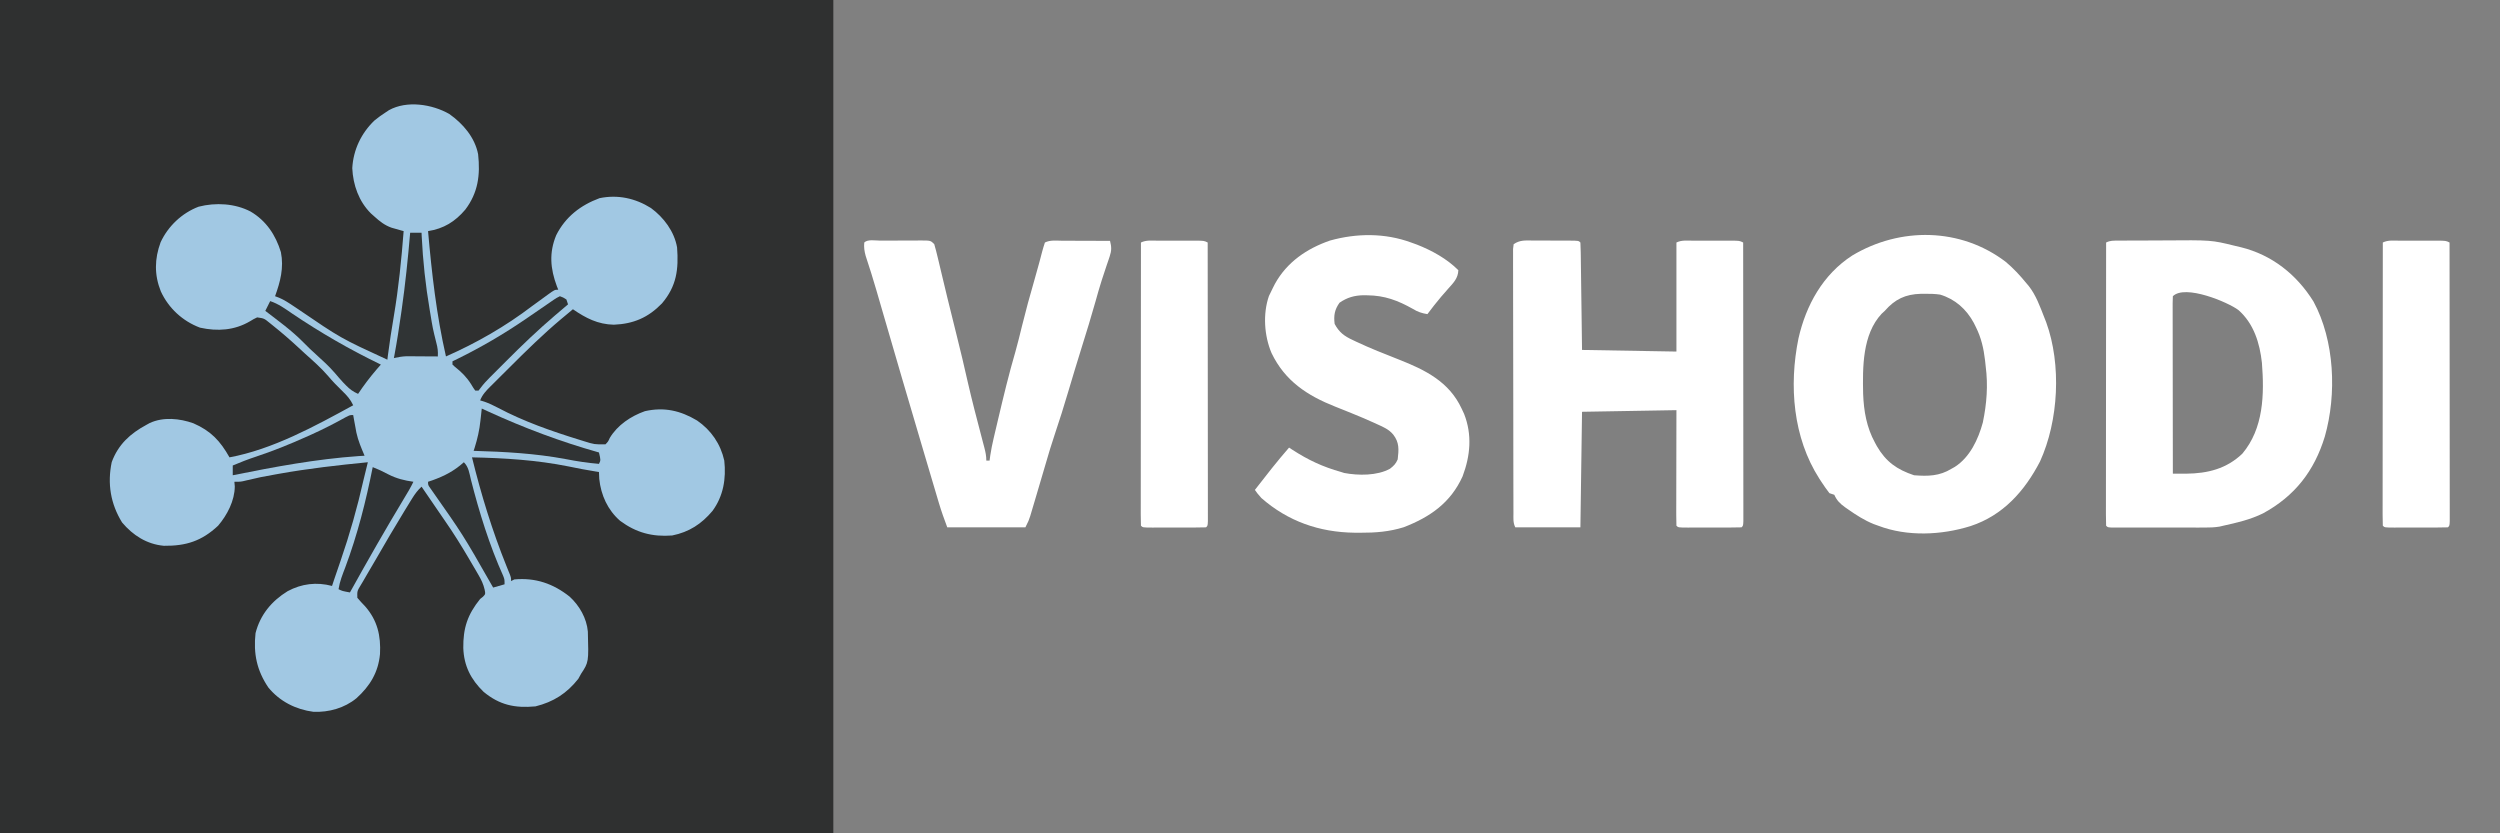 <?xml version="1.0" encoding="UTF-8"?>
<svg version="1.1" xmlns="http://www.w3.org/2000/svg" width="1536" height="512">
<rect width="100%" height="100%" fill="#808080" stroke="none"/>
<path d="M0 0 C168.96 0 337.92 0 512 0 C512 168.96 512 337.92 512 512 C343.04 512 174.08 512 0 512 C0 343.04 0 174.08 0 0 Z " fill="#2F3030" transform="translate(0,0)"/>
<path d="M0 0 C8.434 5.951 15.721 14.356 17.754 24.75 C19.152 37.529 17.749 48.377 9.887 58.777 C3.579 66.208 -3.366 70.481 -13 72 C-10.728 97.918 -7.817 123.599 -2 149 C16.837 140.692 34.612 130.49 51 118 C53.509 116.15 56.034 114.323 58.562 112.5 C59.172 112.054 59.781 111.607 60.408 111.147 C64.771 108 64.771 108 67 108 C66.711 107.285 66.422 106.569 66.125 105.832 C62.114 95.065 61.272 85.266 65.742 74.496 C71.438 63.193 80.698 56.075 92.375 51.75 C103.502 49.448 114.291 51.755 123.938 57.812 C131.811 63.585 138.275 72.19 140 82 C140.997 95.452 139.749 105.777 130.688 116.438 C122.255 125.12 113.244 129.006 101.125 129.5 C91.342 129.287 83.926 125.455 76 120 C74.101 121.579 72.206 123.163 70.312 124.75 C69.546 125.386 69.546 125.386 68.764 126.035 C57.549 135.458 47.089 145.725 36.739 156.076 C34.781 158.031 32.816 159.979 30.85 161.926 C29.593 163.179 28.337 164.433 27.082 165.688 C26.207 166.552 26.207 166.552 25.315 167.433 C22.667 170.096 20.367 172.459 19 176 C19.851 176.258 20.702 176.516 21.578 176.781 C24.512 177.826 27.151 179.049 29.893 180.512 C45.659 188.9 62.724 194.856 79.75 200.125 C80.696 200.42 81.641 200.716 82.615 201.02 C89.198 203.072 89.198 203.072 96 203 C97.629 201.327 97.629 201.327 98.688 199 C103.423 191.149 111.614 185.672 120.211 182.629 C132.065 179.956 142.017 182.254 152.273 188.352 C160.916 194.279 166.728 202.775 169 213 C170.197 224.15 168.46 234.699 161.789 243.867 C155.003 251.957 147.397 256.889 137 259 C124.796 259.931 114.877 257.3 105 250 C97.392 243.384 93.218 234.219 92.188 224.25 C92.105 222.834 92.034 221.418 92 220 C91.308 219.89 90.616 219.781 89.902 219.668 C84.317 218.763 78.783 217.75 73.25 216.562 C53.637 212.636 33.965 211.421 14 211 C19.626 233.888 26.392 256.001 35.207 277.868 C35.572 278.775 35.936 279.683 36.312 280.617 C36.639 281.418 36.965 282.218 37.301 283.042 C38 285 38 285 38 287 C38.66 286.67 39.32 286.34 40 286 C52.952 284.812 63.897 288.555 74.004 296.594 C80.003 302.088 84.47 309.846 85.177 318.055 C85.707 336.85 85.707 336.85 81 344 C80.443 345.011 79.886 346.021 79.312 347.062 C72.236 356.051 64.014 361.267 53 364 C40.35 365.176 30.918 363.175 21.105 355.047 C13.265 347.424 9.033 339.067 8.65 328.173 C8.503 315.891 11.256 307.592 19 298 C19.588 297.535 20.176 297.069 20.781 296.59 C22.307 294.969 22.307 294.969 21.765 292.26 C20.951 288.791 19.76 286.329 17.973 283.254 C17.351 282.177 16.728 281.1 16.087 279.99 C15.419 278.859 14.751 277.728 14.062 276.562 C13.372 275.382 12.681 274.2 11.991 273.019 C7.368 265.149 2.569 257.444 -2.645 249.953 C-4.276 247.602 -5.888 245.239 -7.5 242.875 C-10.658 238.244 -13.826 233.62 -17 229 C-19.312 231.161 -20.982 233.355 -22.645 236.043 C-23.149 236.857 -23.654 237.672 -24.175 238.51 C-24.985 239.836 -24.985 239.836 -25.812 241.188 C-26.381 242.112 -26.949 243.036 -27.534 243.988 C-33.63 253.95 -39.535 264.021 -45.353 274.148 C-46.943 276.902 -48.557 279.641 -50.176 282.379 C-51.118 284.002 -52.06 285.626 -53 287.25 C-53.44 287.982 -53.88 288.715 -54.333 289.469 C-56.567 293.146 -56.567 293.146 -56.457 297.266 C-54.928 299.086 -53.36 300.809 -51.688 302.5 C-44.104 311.146 -41.936 320.589 -42.527 331.812 C-43.554 343.089 -48.698 351.51 -57 359 C-64.352 365.042 -73.945 367.714 -83.406 367.34 C-94.294 365.913 -104.144 360.939 -111.137 352.387 C-118.221 341.886 -120.367 331.62 -119 319 C-116.124 307.709 -109.114 299.264 -99.273 293.219 C-90.681 288.613 -81.497 287.473 -72 290 C-71.603 288.799 -71.206 287.597 -70.797 286.359 C-69.486 282.42 -68.132 278.498 -66.766 274.578 C-61.103 258.168 -56.475 241.838 -52.66 224.896 C-51.829 221.249 -50.926 217.624 -50 214 C-68.351 215.805 -86.594 217.863 -104.75 221.125 C-105.823 221.317 -105.823 221.317 -106.917 221.513 C-115.859 223.115 -115.859 223.115 -124.703 225.18 C-128 226 -128 226 -132 226 C-131.917 226.928 -131.835 227.856 -131.75 228.812 C-131.785 237.586 -136.412 246.445 -142 253 C-152.037 262.404 -161.691 265.49 -175.336 265.332 C-185.784 264.385 -194.316 258.93 -201 251 C-208.063 239.549 -210.127 227.136 -207.352 213.91 C-203.351 203.088 -195.983 196.37 -186 191 C-185.343 190.638 -184.685 190.276 -184.008 189.902 C-175.635 186.039 -165.635 187.065 -157.188 190.062 C-146.456 194.744 -140.707 200.853 -135 211 C-108.435 206.071 -82.477 191.83 -59 179 C-60.71 175.336 -62.76 173.065 -65.688 170.25 C-68.726 167.281 -71.652 164.323 -74.375 161.062 C-78.659 156.065 -83.583 151.759 -88.476 147.376 C-89.906 146.085 -91.317 144.774 -92.727 143.461 C-97.824 138.724 -103.065 134.217 -108.5 129.875 C-109.1 129.389 -109.7 128.903 -110.318 128.402 C-113.736 125.615 -113.736 125.615 -118 125 C-120.15 126.022 -120.15 126.022 -122.375 127.375 C-131.917 132.982 -142.297 133.697 -153.121 131.312 C-163.793 127.317 -172.435 119.36 -177.188 109.023 C-181.245 98.919 -181.086 89.073 -177.328 78.859 C-172.717 68.932 -164.234 60.913 -154 57 C-143.535 54.294 -131.579 54.968 -122 60 C-112.446 65.636 -106.613 74.413 -103.414 84.926 C-101.507 94.477 -103.757 103.025 -107 112 C-106.261 112.276 -105.522 112.552 -104.76 112.836 C-102.215 113.909 -100.128 115.087 -97.84 116.617 C-97.057 117.136 -96.274 117.654 -95.467 118.188 C-94.632 118.745 -93.798 119.301 -92.938 119.875 C-66.68 137.786 -66.68 137.786 -38 151 C-37.853 149.793 -37.853 149.793 -37.703 148.562 C-36.66 140.359 -35.388 132.215 -34 124.062 C-31.079 106.757 -29.363 89.493 -28 72 C-28.674 71.814 -29.348 71.628 -30.042 71.436 C-30.933 71.181 -31.824 70.927 -32.742 70.664 C-33.622 70.416 -34.503 70.168 -35.41 69.913 C-39.647 68.42 -42.709 65.999 -46 63 C-47.038 62.078 -47.038 62.078 -48.098 61.137 C-55.502 53.788 -59.098 43.675 -59.562 33.312 C-58.925 22.002 -54.04 11.753 -45.863 3.965 C-43.651 2.147 -41.407 0.549 -39 -1 C-38.348 -1.434 -37.695 -1.869 -37.023 -2.316 C-25.988 -8.431 -10.486 -5.968 0 0 Z " fill="#A1C8E3" transform="translate(276,70)"/>
<path d="M0 0 C4.728 3.968 8.793 8.346 12.688 13.125 C13.148 13.664 13.608 14.203 14.082 14.758 C18.601 20.468 21.049 27.409 23.688 34.125 C24.083 35.13 24.479 36.136 24.887 37.172 C34.312 63.101 32.524 97.557 21.086 122.637 C11.643 140.854 -1.646 155.778 -21.562 162.335 C-39.535 167.96 -60.527 168.912 -78.312 162.125 C-79.724 161.616 -79.724 161.616 -81.164 161.098 C-86.874 158.786 -91.85 155.579 -96.875 152.062 C-97.484 151.639 -98.092 151.215 -98.719 150.779 C-101.877 148.484 -103.727 146.668 -105.312 143.125 C-106.302 142.795 -107.293 142.465 -108.312 142.125 C-110.054 139.864 -111.637 137.636 -113.188 135.25 C-113.634 134.565 -114.081 133.879 -114.542 133.173 C-130.733 107.903 -133.235 76.033 -127.34 47.086 C-122.699 26.595 -112.315 7.788 -94.312 -3.875 C-64.84 -21.555 -27.661 -21.081 0 0 Z M-74.312 30.125 C-74.953 30.715 -75.594 31.306 -76.254 31.914 C-88.107 44.645 -87.939 64.877 -87.602 81.125 C-87.209 91.666 -85.448 101.793 -80.312 111.125 C-79.943 111.809 -79.573 112.494 -79.191 113.199 C-73.568 122.879 -66.801 127.629 -56.312 131.125 C-47.787 131.793 -40.688 131.665 -33.312 127.125 C-32.638 126.747 -31.964 126.37 -31.27 125.98 C-21.982 120.035 -16.872 109.046 -14.059 98.707 C-11.647 87.129 -10.782 75.887 -12.312 64.125 C-12.438 62.951 -12.563 61.776 -12.691 60.566 C-13.572 53.196 -14.992 46.777 -18.312 40.125 C-18.945 38.843 -18.945 38.843 -19.59 37.535 C-24.164 29.109 -30.991 22.93 -40.312 20.125 C-43.428 19.673 -46.48 19.601 -49.625 19.625 C-50.464 19.629 -51.302 19.634 -52.167 19.638 C-61.604 19.897 -68.058 22.951 -74.312 30.125 Z " fill="#FFFFFF" transform="translate(1232.312,160.875)"/>
<path d="M0 0 C0.815 0 1.629 0.001 2.469 0.001 C4.188 0.004 5.908 0.012 7.628 0.025 C10.27 0.043 12.912 0.045 15.555 0.045 C17.224 0.05 18.893 0.056 20.562 0.062 C21.357 0.064 22.152 0.065 22.971 0.066 C28.532 0.114 28.532 0.114 29.648 1.23 C29.772 3.285 29.826 5.344 29.854 7.403 C29.864 8.046 29.874 8.69 29.884 9.354 C29.915 11.491 29.94 13.628 29.965 15.766 C29.985 17.244 30.006 18.722 30.028 20.201 C30.083 24.098 30.132 27.996 30.181 31.894 C30.24 36.567 30.306 41.24 30.371 45.913 C30.469 53.019 30.558 60.125 30.648 67.23 C49.788 67.56 68.928 67.89 88.648 68.23 C88.648 46.12 88.648 24.01 88.648 1.23 C91.856 -0.374 95.344 0.089 98.867 0.098 C99.681 0.097 100.495 0.096 101.333 0.095 C103.054 0.094 104.776 0.096 106.498 0.1 C109.138 0.105 111.778 0.1 114.418 0.094 C116.089 0.094 117.759 0.096 119.43 0.098 C120.222 0.096 121.015 0.094 121.832 0.092 C127.419 0.116 127.419 0.116 129.648 1.23 C129.672 23.9 129.689 46.569 129.7 69.239 C129.705 79.764 129.712 90.289 129.724 100.814 C129.734 109.984 129.74 119.154 129.743 128.325 C129.744 133.183 129.747 138.042 129.754 142.901 C129.761 147.468 129.763 152.036 129.762 156.604 C129.762 158.285 129.764 159.966 129.768 161.648 C129.773 163.933 129.771 166.219 129.769 168.505 C129.77 170.428 129.77 170.428 129.771 172.39 C129.648 175.23 129.648 175.23 128.648 176.23 C125.776 176.332 122.928 176.37 120.055 176.363 C118.762 176.365 118.762 176.365 117.443 176.366 C115.617 176.367 113.791 176.365 111.965 176.361 C109.16 176.355 106.356 176.361 103.551 176.367 C101.781 176.367 100.012 176.365 98.242 176.363 C97.397 176.365 96.553 176.367 95.682 176.369 C89.763 176.345 89.763 176.345 88.648 175.23 C88.554 173.022 88.531 170.81 88.535 168.599 C88.535 167.907 88.535 167.214 88.534 166.5 C88.535 164.201 88.543 161.901 88.551 159.602 C88.553 158.011 88.554 156.421 88.555 154.83 C88.559 150.637 88.569 146.443 88.58 142.249 C88.592 137.221 88.596 132.194 88.602 127.166 C88.612 119.521 88.631 111.876 88.648 104.23 C59.938 104.725 59.938 104.725 30.648 105.23 C30.318 128.66 29.988 152.09 29.648 176.23 C16.448 176.23 3.248 176.23 -10.352 176.23 C-11.813 173.308 -11.484 170.738 -11.492 167.474 C-11.495 166.771 -11.498 166.068 -11.501 165.344 C-11.51 162.978 -11.511 160.612 -11.513 158.246 C-11.517 156.554 -11.522 154.863 -11.528 153.171 C-11.541 148.568 -11.547 143.965 -11.552 139.362 C-11.555 136.489 -11.559 133.616 -11.563 130.743 C-11.577 121.764 -11.587 112.784 -11.59 103.804 C-11.595 93.422 -11.613 83.039 -11.641 72.657 C-11.663 64.642 -11.673 56.626 -11.674 48.611 C-11.676 43.819 -11.682 39.027 -11.699 34.234 C-11.716 29.73 -11.718 25.226 -11.709 20.721 C-11.708 19.064 -11.713 17.407 -11.723 15.751 C-11.735 13.496 -11.73 11.242 -11.719 8.987 C-11.721 7.723 -11.722 6.459 -11.723 5.157 C-11.601 4.191 -11.478 3.226 -11.352 2.23 C-7.528 -0.319 -4.429 -0.04 0 0 Z " fill="#FFFFFF" transform="translate(941.352,147.77)"/>
<path d="M0 0 C1.146 -0.01 2.292 -0.019 3.473 -0.029 C4.722 -0.033 5.971 -0.038 7.258 -0.042 C8.546 -0.048 9.835 -0.053 11.162 -0.059 C13.904 -0.07 16.645 -0.076 19.387 -0.079 C22.167 -0.083 24.947 -0.097 27.728 -0.12 C57.174 -0.358 57.174 -0.358 71.535 3.161 C73.441 3.611 73.441 3.611 75.385 4.071 C94.467 8.789 109.619 20.832 119.957 37.446 C132.961 61.489 134.295 94.354 126.911 120.355 C120.456 141.549 108.44 156.968 88.949 167.567 C81.163 171.402 72.961 173.297 64.535 175.161 C63.39 175.429 63.39 175.429 62.223 175.703 C59.082 176.238 56.112 176.288 52.925 176.291 C51.607 176.294 50.289 176.297 48.931 176.3 C47.502 176.298 46.073 176.296 44.644 176.294 C43.174 176.295 41.704 176.296 40.234 176.297 C37.161 176.298 34.088 176.296 31.014 176.292 C27.068 176.286 23.121 176.289 19.174 176.295 C16.142 176.299 13.111 176.298 10.079 176.295 C8.623 176.294 7.167 176.295 5.711 176.297 C3.683 176.3 1.655 176.295 -0.372 176.291 C-1.527 176.29 -2.683 176.289 -3.873 176.288 C-6.465 176.161 -6.465 176.161 -7.465 175.161 C-7.562 172.921 -7.587 170.678 -7.585 168.435 C-7.587 167.368 -7.587 167.368 -7.588 166.279 C-7.59 163.878 -7.584 161.476 -7.579 159.075 C-7.578 157.361 -7.578 155.646 -7.579 153.932 C-7.579 149.262 -7.573 144.593 -7.566 139.924 C-7.56 135.05 -7.56 130.176 -7.558 125.302 C-7.555 116.065 -7.547 106.829 -7.537 97.593 C-7.526 87.08 -7.52 76.568 -7.515 66.055 C-7.505 44.424 -7.487 22.792 -7.465 1.161 C-4.856 -0.143 -2.922 0.02 0 0 Z M33.535 34.161 C33.439 35.578 33.413 36.999 33.415 38.419 C33.413 39.338 33.412 40.256 33.41 41.203 C33.414 42.218 33.418 43.234 33.421 44.281 C33.421 45.344 33.421 46.407 33.421 47.503 C33.422 51.036 33.429 54.569 33.437 58.103 C33.439 60.545 33.441 62.987 33.442 65.43 C33.445 71.872 33.455 78.315 33.466 84.758 C33.476 91.327 33.481 97.895 33.486 104.464 C33.497 117.363 33.514 130.262 33.535 143.161 C35.289 143.169 37.044 143.175 38.798 143.18 C39.775 143.183 40.752 143.187 41.759 143.19 C55.009 143.052 66.491 140.165 76.203 130.927 C89.342 115.345 89.754 94.431 88.261 75.087 C86.94 62.958 83.263 50.979 73.844 42.669 C67.445 37.831 41.006 26.691 33.535 34.161 Z " fill="#FFFFFF" transform="translate(1301.465,147.839)"/>
<path d="M0 0 C1.177 0.424 2.354 0.848 3.566 1.285 C12.767 4.911 21.943 9.943 29 17 C28.88 21.899 25.994 24.786 22.875 28.25 C21.875 29.393 20.876 30.538 19.879 31.684 C19.389 32.243 18.9 32.802 18.395 33.378 C15.45 36.802 12.725 40.401 10 44 C6.51 43.443 3.999 42.601 1 40.75 C-8.151 35.604 -16.264 32.549 -26.812 32.438 C-27.601 32.423 -28.389 32.408 -29.201 32.393 C-34.813 32.491 -39.355 33.765 -44 37 C-47.037 41.27 -47.647 44.824 -47 50 C-44.241 55.193 -41.049 57.541 -35.832 59.934 C-35.131 60.269 -34.43 60.605 -33.708 60.95 C-25.128 64.993 -16.303 68.466 -7.477 71.93 C8.687 78.297 23.318 85.524 31 102 C31.768 103.638 31.768 103.638 32.551 105.309 C37.578 118.114 36.393 130.984 31.621 143.664 C24.288 159.886 11.671 168.658 -4.531 174.922 C-13.437 177.69 -21.882 178.358 -31.188 178.312 C-32.381 178.308 -33.575 178.303 -34.805 178.298 C-56.402 178.011 -75.629 171.337 -92 157 C-94.562 154.062 -94.562 154.062 -96 152 C-89.182 143.179 -82.317 134.414 -75 126 C-74.299 126.459 -73.597 126.918 -72.875 127.391 C-63.075 133.728 -54.268 137.825 -43 141 C-42.38 141.197 -41.76 141.394 -41.121 141.598 C-32.443 143.244 -20.88 143.337 -13 139 C-10.649 137.178 -9.411 135.959 -8.25 133.25 C-7.576 127.181 -7.156 122.983 -11 118 C-13.636 114.82 -17.023 113.374 -20.711 111.711 C-21.704 111.256 -21.704 111.256 -22.717 110.791 C-27.364 108.681 -32.059 106.704 -36.789 104.789 C-37.756 104.397 -37.756 104.397 -38.743 103.997 C-41.358 102.938 -43.973 101.881 -46.599 100.849 C-63.793 94.061 -77.546 85.062 -85.773 67.895 C-90.261 57.304 -91.178 43.919 -87.375 32.875 C-86.637 31.225 -85.845 29.598 -85 28 C-84.564 27.143 -84.129 26.286 -83.68 25.402 C-76.306 12.045 -64.109 3.718 -49.828 -1.211 C-33.449 -5.781 -16.06 -5.905 0 0 Z " fill="#FFFFFF" transform="translate(867,149)"/>
<path d="M0 0 C0.882 -0.003 1.763 -0.007 2.672 -0.01 C4.541 -0.015 6.409 -0.017 8.278 -0.017 C11.145 -0.02 14.011 -0.038 16.877 -0.057 C18.689 -0.06 20.501 -0.062 22.312 -0.062 C23.605 -0.073 23.605 -0.073 24.923 -0.084 C30.994 -0.061 30.994 -0.061 33.223 2.168 C34.017 4.893 34.715 7.587 35.359 10.348 C35.56 11.179 35.76 12.01 35.966 12.867 C36.62 15.591 37.265 18.317 37.91 21.043 C38.587 23.87 39.266 26.696 39.946 29.523 C40.399 31.41 40.852 33.298 41.303 35.187 C43.136 42.841 45.04 50.476 46.973 58.105 C49.382 67.656 51.629 77.233 53.8 86.84 C56.403 98.214 59.358 109.498 62.328 120.781 C62.519 121.516 62.711 122.25 62.909 123.006 C63.271 124.39 63.635 125.773 64.004 127.156 C64.726 129.925 65.223 132.29 65.223 135.168 C65.883 135.168 66.543 135.168 67.223 135.168 C67.358 134.148 67.493 133.128 67.632 132.077 C68.167 128.535 68.859 125.111 69.676 121.625 C69.963 120.396 70.25 119.167 70.546 117.9 C70.854 116.594 71.163 115.287 71.473 113.98 C71.79 112.631 72.108 111.281 72.425 109.932 C75.731 95.909 79.086 81.923 83.133 68.094 C84.59 62.966 85.825 57.781 87.098 52.605 C89.449 43.069 92.021 33.62 94.773 24.191 C95.771 20.769 96.723 17.339 97.641 13.895 C97.865 13.056 98.09 12.218 98.322 11.355 C98.746 9.767 99.164 8.178 99.574 6.586 C100.064 4.763 100.636 2.962 101.223 1.168 C104.502 -0.471 108.129 0.048 111.73 0.07 C112.571 0.072 113.412 0.073 114.278 0.075 C116.968 0.08 119.658 0.093 122.348 0.105 C124.169 0.11 125.991 0.115 127.812 0.119 C132.283 0.13 136.753 0.147 141.223 0.168 C142.183 3.856 142.23 6.131 141 9.73 C140.712 10.598 140.424 11.466 140.127 12.36 C139.808 13.286 139.489 14.213 139.16 15.168 C138.497 17.166 137.837 19.165 137.18 21.164 C136.847 22.173 136.514 23.182 136.17 24.222 C134.785 28.528 133.559 32.873 132.348 37.23 C129.662 46.807 126.727 56.299 123.757 65.791 C120.945 74.792 118.223 83.817 115.535 92.855 C112.912 101.665 110.202 110.425 107.243 119.127 C105.235 125.051 103.456 131.032 101.715 137.039 C99.887 143.342 98.022 149.634 96.147 155.923 C95.741 157.287 95.337 158.652 94.934 160.017 C94.363 161.95 93.787 163.881 93.211 165.812 C92.876 166.94 92.541 168.068 92.197 169.23 C91.223 172.168 91.223 172.168 89.223 176.168 C73.383 176.168 57.543 176.168 41.223 176.168 C39.341 171.149 37.601 166.336 36.085 161.229 C35.892 160.582 35.699 159.935 35.5 159.269 C34.867 157.142 34.238 155.014 33.609 152.887 C33.159 151.369 32.708 149.852 32.256 148.335 C31.053 144.284 29.853 140.232 28.654 136.18 C27.659 132.82 26.662 129.46 25.665 126.1 C17.465 98.456 9.359 70.785 1.331 43.091 C0.397 39.873 -0.537 36.655 -1.473 33.438 C-1.759 32.45 -2.044 31.463 -2.339 30.446 C-4.402 23.355 -6.608 16.323 -8.93 9.312 C-9.714 6.404 -10.045 4.156 -9.777 1.168 C-7.659 -0.95 -2.931 0.004 0 0 Z " fill="#FFFFFF" transform="translate(540.777,147.832)"/>
<path d="M0 0 C0.814 -0.001 1.627 -0.002 2.466 -0.003 C4.187 -0.004 5.909 -0.002 7.63 0.002 C10.271 0.008 12.911 0.002 15.551 -0.004 C17.221 -0.003 18.892 -0.002 20.562 0 C21.355 -0.002 22.148 -0.004 22.965 -0.006 C28.551 0.018 28.551 0.018 30.781 1.133 C30.805 23.802 30.822 46.472 30.833 69.141 C30.838 79.666 30.845 90.191 30.857 100.717 C30.867 109.887 30.873 119.057 30.875 128.227 C30.877 133.086 30.88 137.944 30.887 142.803 C30.894 147.371 30.896 151.938 30.894 156.506 C30.895 158.187 30.897 159.869 30.9 161.55 C30.905 163.836 30.904 166.121 30.902 168.407 C30.902 169.689 30.903 170.971 30.904 172.292 C30.781 175.133 30.781 175.133 29.781 176.133 C26.909 176.234 24.061 176.273 21.188 176.266 C20.326 176.267 19.464 176.268 18.576 176.269 C16.75 176.269 14.924 176.267 13.098 176.263 C10.293 176.258 7.488 176.263 4.684 176.27 C2.914 176.269 1.145 176.268 -0.625 176.266 C-1.47 176.268 -2.315 176.27 -3.185 176.272 C-9.104 176.248 -9.104 176.248 -10.219 175.133 C-10.316 172.893 -10.341 170.649 -10.339 168.407 C-10.34 167.34 -10.34 167.34 -10.342 166.251 C-10.343 163.85 -10.338 161.448 -10.332 159.047 C-10.332 157.332 -10.332 155.618 -10.333 153.903 C-10.333 149.234 -10.327 144.565 -10.32 139.896 C-10.314 135.022 -10.313 130.148 -10.312 125.274 C-10.309 116.037 -10.301 106.801 -10.291 97.564 C-10.28 87.052 -10.274 76.539 -10.269 66.027 C-10.259 44.395 -10.241 22.764 -10.219 1.133 C-7.011 -0.471 -3.523 -0.009 0 0 Z " fill="#FFFFFF" transform="translate(1474.219,147.867)"/>
<path d="M0 0 C0.814 -0.001 1.627 -0.002 2.466 -0.003 C4.187 -0.004 5.909 -0.002 7.63 0.002 C10.271 0.008 12.911 0.002 15.551 -0.004 C17.221 -0.003 18.892 -0.002 20.562 0 C21.355 -0.002 22.148 -0.004 22.965 -0.006 C28.551 0.018 28.551 0.018 30.781 1.133 C30.805 23.802 30.822 46.472 30.833 69.141 C30.838 79.666 30.845 90.191 30.857 100.717 C30.867 109.887 30.873 119.057 30.875 128.227 C30.877 133.086 30.88 137.944 30.887 142.803 C30.894 147.371 30.896 151.938 30.894 156.506 C30.895 158.187 30.897 159.869 30.9 161.55 C30.905 163.836 30.904 166.121 30.902 168.407 C30.902 169.689 30.903 170.971 30.904 172.292 C30.781 175.133 30.781 175.133 29.781 176.133 C26.909 176.234 24.061 176.273 21.188 176.266 C20.326 176.267 19.464 176.268 18.576 176.269 C16.75 176.269 14.924 176.267 13.098 176.263 C10.293 176.258 7.488 176.263 4.684 176.27 C2.914 176.269 1.145 176.268 -0.625 176.266 C-1.47 176.268 -2.315 176.27 -3.185 176.272 C-9.104 176.248 -9.104 176.248 -10.219 175.133 C-10.316 172.893 -10.341 170.649 -10.339 168.407 C-10.34 167.34 -10.34 167.34 -10.342 166.251 C-10.343 163.85 -10.338 161.448 -10.332 159.047 C-10.332 157.332 -10.332 155.618 -10.333 153.903 C-10.333 149.234 -10.327 144.565 -10.32 139.896 C-10.314 135.022 -10.313 130.148 -10.312 125.274 C-10.309 116.037 -10.301 106.801 -10.291 97.564 C-10.28 87.052 -10.274 76.539 -10.269 66.027 C-10.259 44.395 -10.241 22.764 -10.219 1.133 C-7.011 -0.471 -3.523 -0.009 0 0 Z " fill="#FFFFFF" transform="translate(711.219,147.867)"/>
<path d="M0 0 C3.367 1.321 6.509 2.777 9.688 4.5 C14.674 7.042 19.484 8.214 25 9 C23.309 12.555 21.293 15.89 19.25 19.25 C7.772 38.277 -3.213 57.576 -14 77 C-18.75 76.125 -18.75 76.125 -21 75 C-20.272 70.276 -18.58 66.06 -16.875 61.625 C-9.338 41.461 -4.205 21.092 0 0 Z " fill="#2F3335" transform="translate(229,287)"/>
<path d="M0 0 C2.963 2.963 3.343 6.665 4.312 10.625 C9.428 30.711 15.678 50.968 24.188 69.891 C25 72 25 72 25 75 C21.535 75.99 21.535 75.99 18 77 C17.628 76.357 17.257 75.714 16.874 75.051 C-0.506 44.56 -0.506 44.56 -20.674 15.876 C-22 14 -22 14 -22 12 C-21.166 11.72 -20.332 11.441 -19.473 11.152 C-11.895 8.453 -5.996 5.376 0 0 Z " fill="#303435" transform="translate(285,284)"/>
<path d="M0 0 C2.31 0 4.62 0 7 0 C7.029 0.66 7.058 1.319 7.088 1.999 C7.827 17.298 9.442 32.221 12 47.312 C12.131 48.094 12.263 48.876 12.398 49.681 C13.88 58.751 13.88 58.751 16.09 67.661 C16.905 70.65 17.186 72.933 17 76 C16.36 75.995 15.719 75.99 15.06 75.984 C12.144 75.963 9.228 75.95 6.312 75.938 C5.305 75.929 4.298 75.921 3.26 75.912 C2.283 75.909 1.307 75.906 0.301 75.902 C-1.042 75.894 -1.042 75.894 -2.413 75.886 C-5.036 76.002 -7.443 76.418 -10 77 C-9.884 76.394 -9.768 75.789 -9.648 75.165 C-8.069 66.725 -6.785 58.247 -5.562 49.75 C-5.454 48.999 -5.345 48.247 -5.234 47.473 C-2.969 31.694 -1.359 15.881 0 0 Z " fill="#303435" transform="translate(252,143)"/>
<path d="M0 0 C0.17 0.967 0.34 1.934 0.516 2.93 C0.76 4.245 1.005 5.56 1.25 6.875 C1.482 8.151 1.714 9.427 1.953 10.742 C3.024 15.723 5.002 20.33 7 25 C5.769 25.075 4.538 25.15 3.27 25.227 C-22.696 27.039 -48.509 31.859 -74 37 C-74 35.02 -74 33.04 -74 31 C-69.361 29.034 -64.689 27.208 -59.902 25.633 C-49.364 22.143 -39.186 18.039 -29.062 13.5 C-27.867 12.966 -26.672 12.433 -25.44 11.883 C-18.294 8.64 -11.389 5.131 -4.545 1.303 C-2 0 -2 0 0 0 Z " fill="#2F3335" transform="translate(217,255)"/>
<path d="M0 0 C1.177 0.545 2.354 1.091 3.566 1.652 C25.804 11.864 48.438 20.373 72 27 C73.125 31.75 73.125 31.75 72 34 C65.084 33.428 58.37 32.393 51.562 31.062 C32.75 27.549 14.114 26.551 -5 26 C-4.797 25.378 -4.594 24.756 -4.385 24.116 C-2.628 18.533 -1.414 13.191 -0.812 7.375 C-0.731 6.657 -0.649 5.939 -0.564 5.199 C-0.368 3.467 -0.183 1.734 0 0 Z " fill="#303334" transform="translate(296,251)"/>
<path d="M0 0 C5.028 1.66 9.051 4.595 13.375 7.562 C30.793 19.331 49.062 29.865 68 39 C67.134 39.99 66.267 40.98 65.375 42 C61.277 46.778 57.492 51.762 54 57 C51.024 55.664 48.96 54.208 46.688 51.875 C46.076 51.249 45.465 50.622 44.836 49.977 C43.102 48.11 41.455 46.197 39.812 44.25 C36.306 40.173 32.394 36.594 28.406 33.001 C25.664 30.532 22.997 28.033 20.438 25.375 C13.348 18.165 5.006 12.148 -3 6 C-2 4 -1 2 0 0 Z " fill="#303435" transform="translate(166,185)"/>
<path d="M0 0 C2.062 0.75 2.062 0.75 4 2 C4.495 3.485 4.495 3.485 5 5 C4.129 5.739 3.257 6.477 2.359 7.238 C1.156 8.263 -0.047 9.288 -1.25 10.312 C-1.817 10.793 -2.384 11.273 -2.969 11.768 C-13.365 20.639 -23.208 30.041 -32.849 39.719 C-34.589 41.464 -36.334 43.204 -38.08 44.943 C-39.201 46.065 -40.321 47.187 -41.441 48.309 C-41.957 48.822 -42.473 49.336 -43.004 49.865 C-45.07 51.944 -46.99 53.987 -48.722 56.356 C-49.144 56.898 -49.566 57.441 -50 58 C-50.66 58 -51.32 58 -52 58 C-53.227 56.277 -53.227 56.277 -54.625 53.938 C-57.384 49.608 -60.453 46.585 -64.461 43.41 C-64.969 42.945 -65.477 42.479 -66 42 C-66 41.34 -66 40.68 -66 40 C-64.511 39.273 -64.511 39.273 -62.992 38.531 C-48.298 31.305 -34.505 23.248 -21 14 C-20.181 13.44 -19.362 12.879 -18.519 12.302 C-13.34 8.757 -13.34 8.757 -8.169 5.202 C-7.395 4.67 -6.622 4.138 -5.824 3.59 C-5.134 3.114 -4.444 2.638 -3.733 2.148 C-2 1 -2 1 0 0 Z " fill="#303435" transform="translate(344,182)"/>
</svg>
